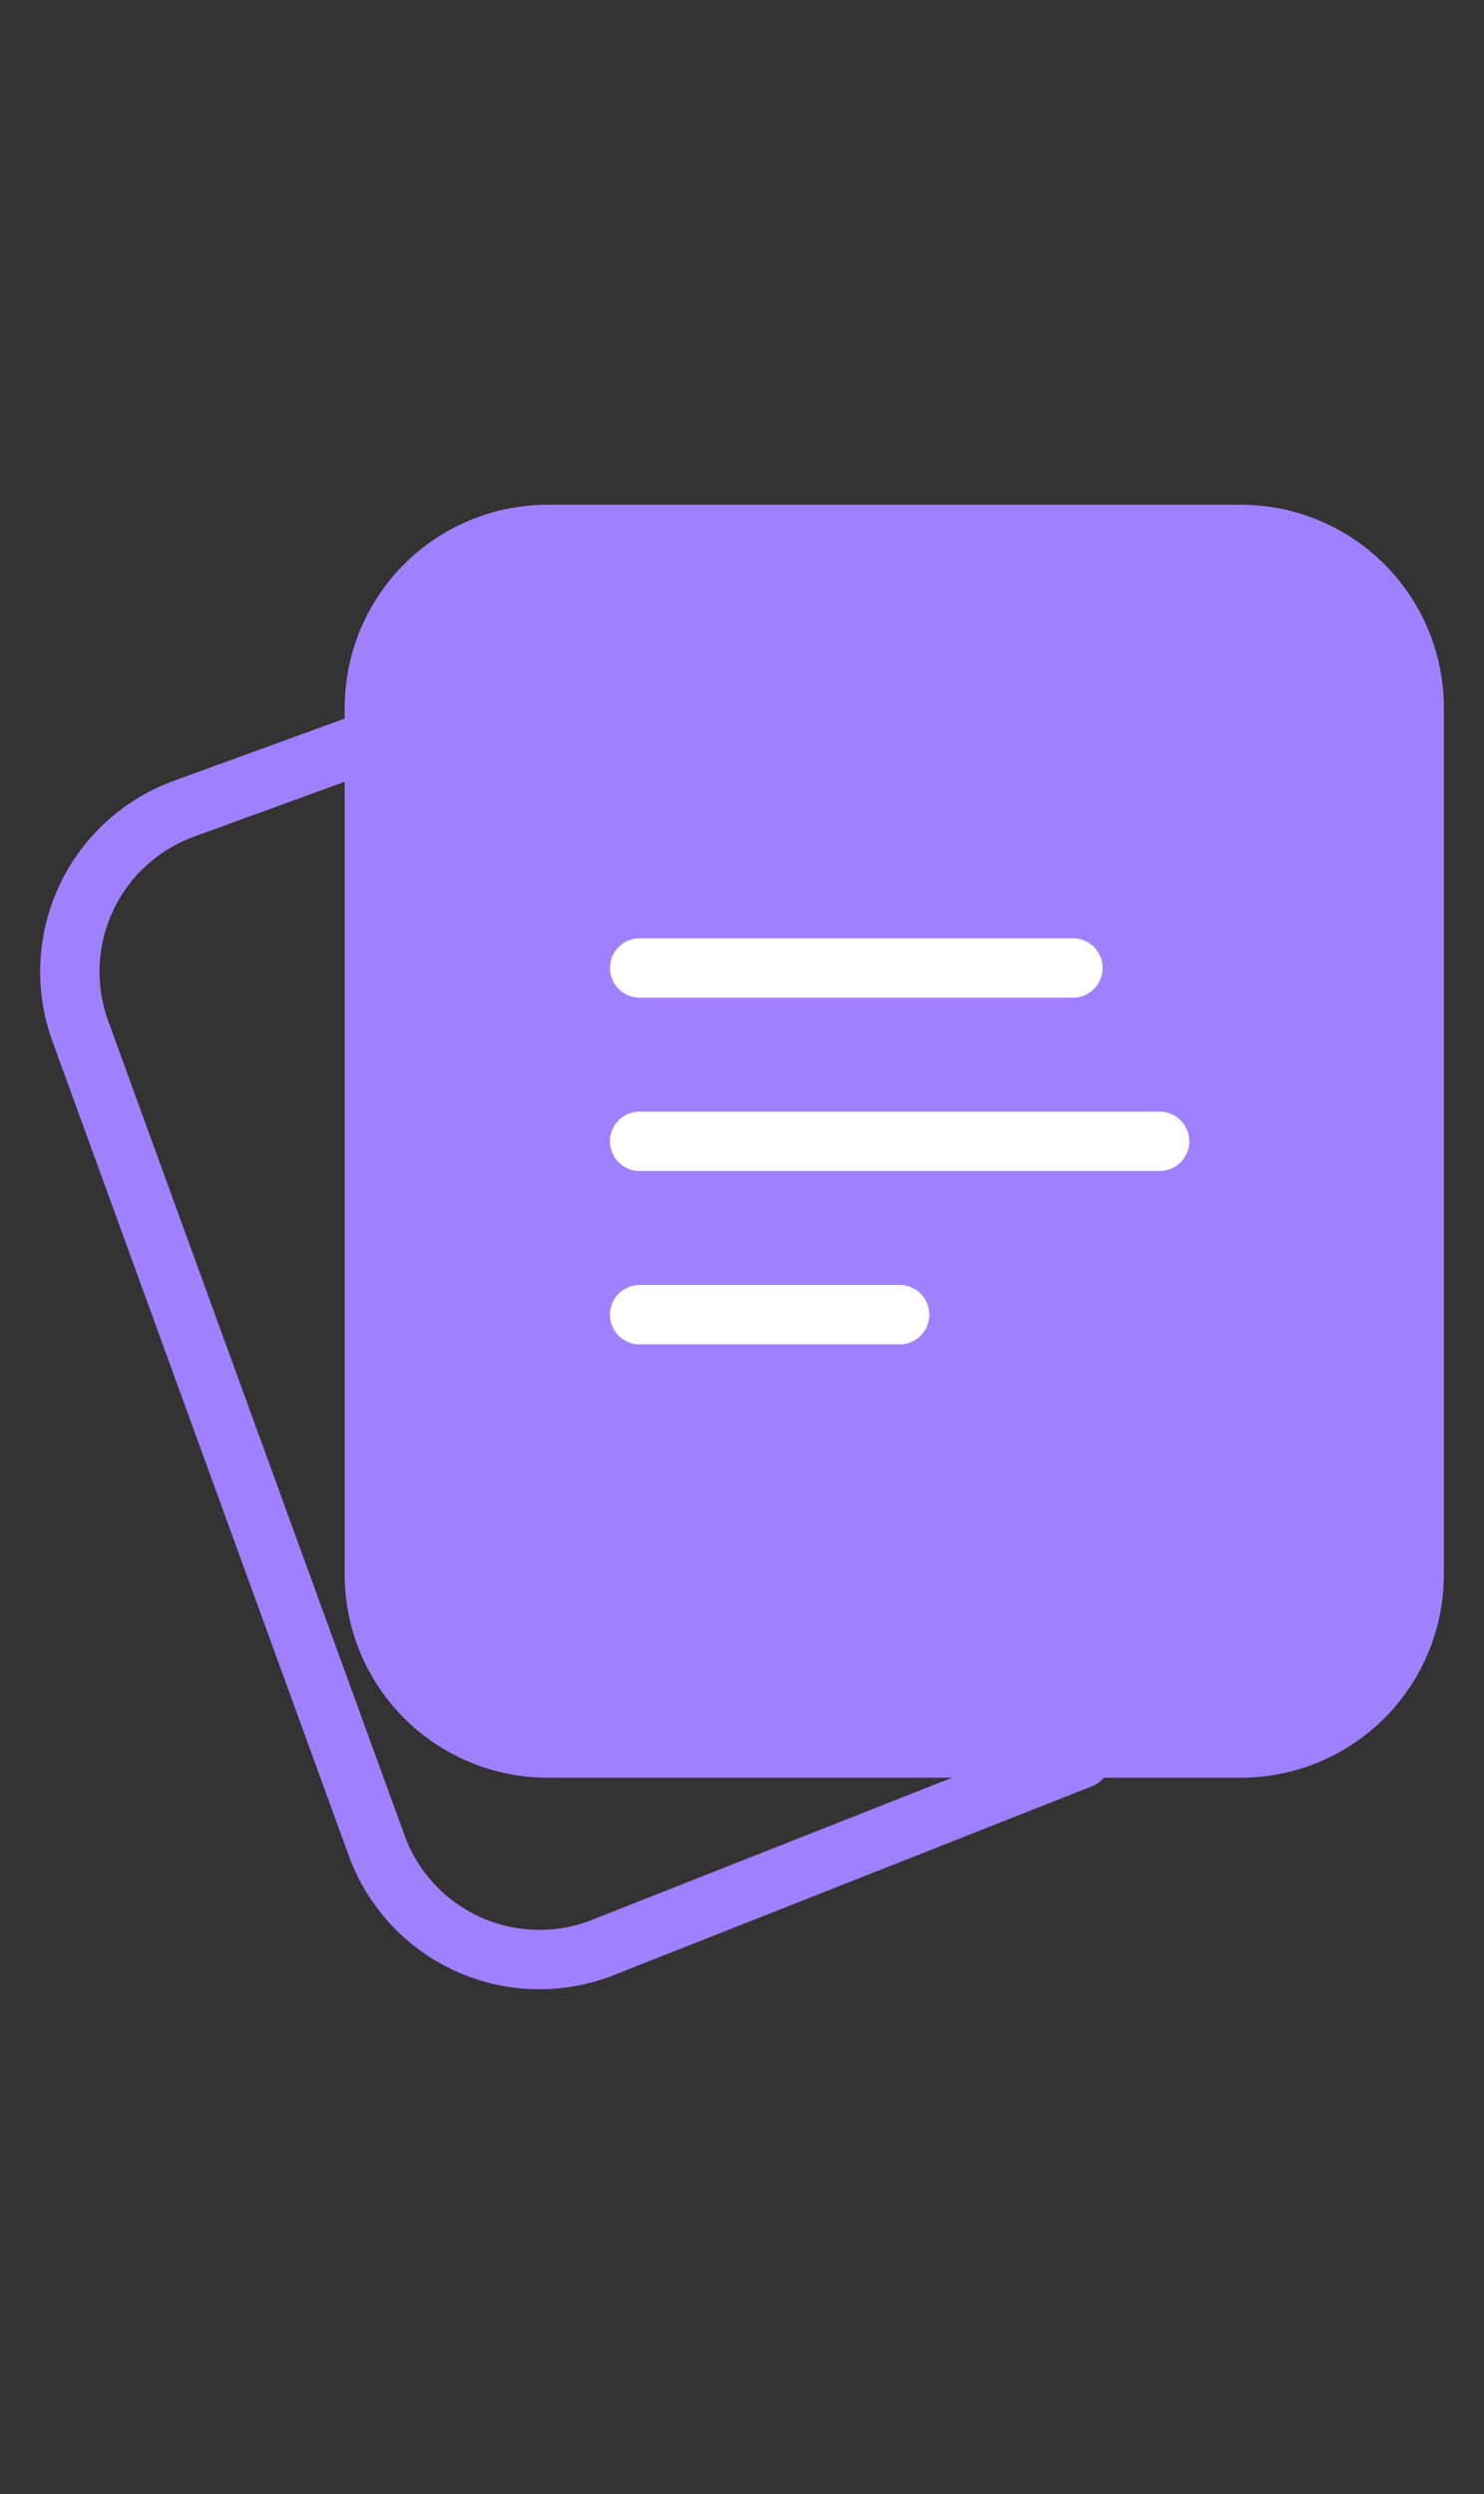 <svg width="25" height="42" viewBox="0 0 25 42" fill="none" xmlns="http://www.w3.org/2000/svg">
<rect x="0" y="0" width="25" height="42" fill="#333333" stroke="none"/>
<path fill-rule="evenodd" clip-rule="evenodd" d="M23.824 26.517V11.919C23.824 11.145 23.516 10.403 22.969 9.855C22.421 9.308 21.679 9 20.904 9H9.226C8.452 9 7.709 9.308 7.162 9.855C6.614 10.403 6.307 11.145 6.307 11.919V26.517C6.307 27.291 6.614 28.034 7.162 28.582C7.709 29.129 8.452 29.437 9.226 29.437H20.904C21.679 29.437 22.421 29.129 22.969 28.582C23.516 28.034 23.824 27.291 23.824 26.517Z" fill="#A180FF" stroke="#A180FF" stroke-linecap="round" stroke-linejoin="round"/>
<path d="M6.022 12.555L3.097 13.62C2.369 13.885 1.777 14.428 1.45 15.13C1.123 15.831 1.088 16.634 1.352 17.362L6.345 31.079C6.476 31.439 6.677 31.77 6.936 32.053C7.195 32.336 7.507 32.565 7.855 32.727C8.202 32.889 8.578 32.981 8.961 32.997C9.345 33.014 9.727 32.955 10.088 32.824L18.215 29.615" stroke="#A180FF" stroke-linecap="round" stroke-linejoin="round"/>
<path d="M10.776 16.301H18.075M10.776 19.22H19.535M10.776 22.14H15.156" stroke="white" stroke-linecap="round" stroke-linejoin="round"/>
</svg>
